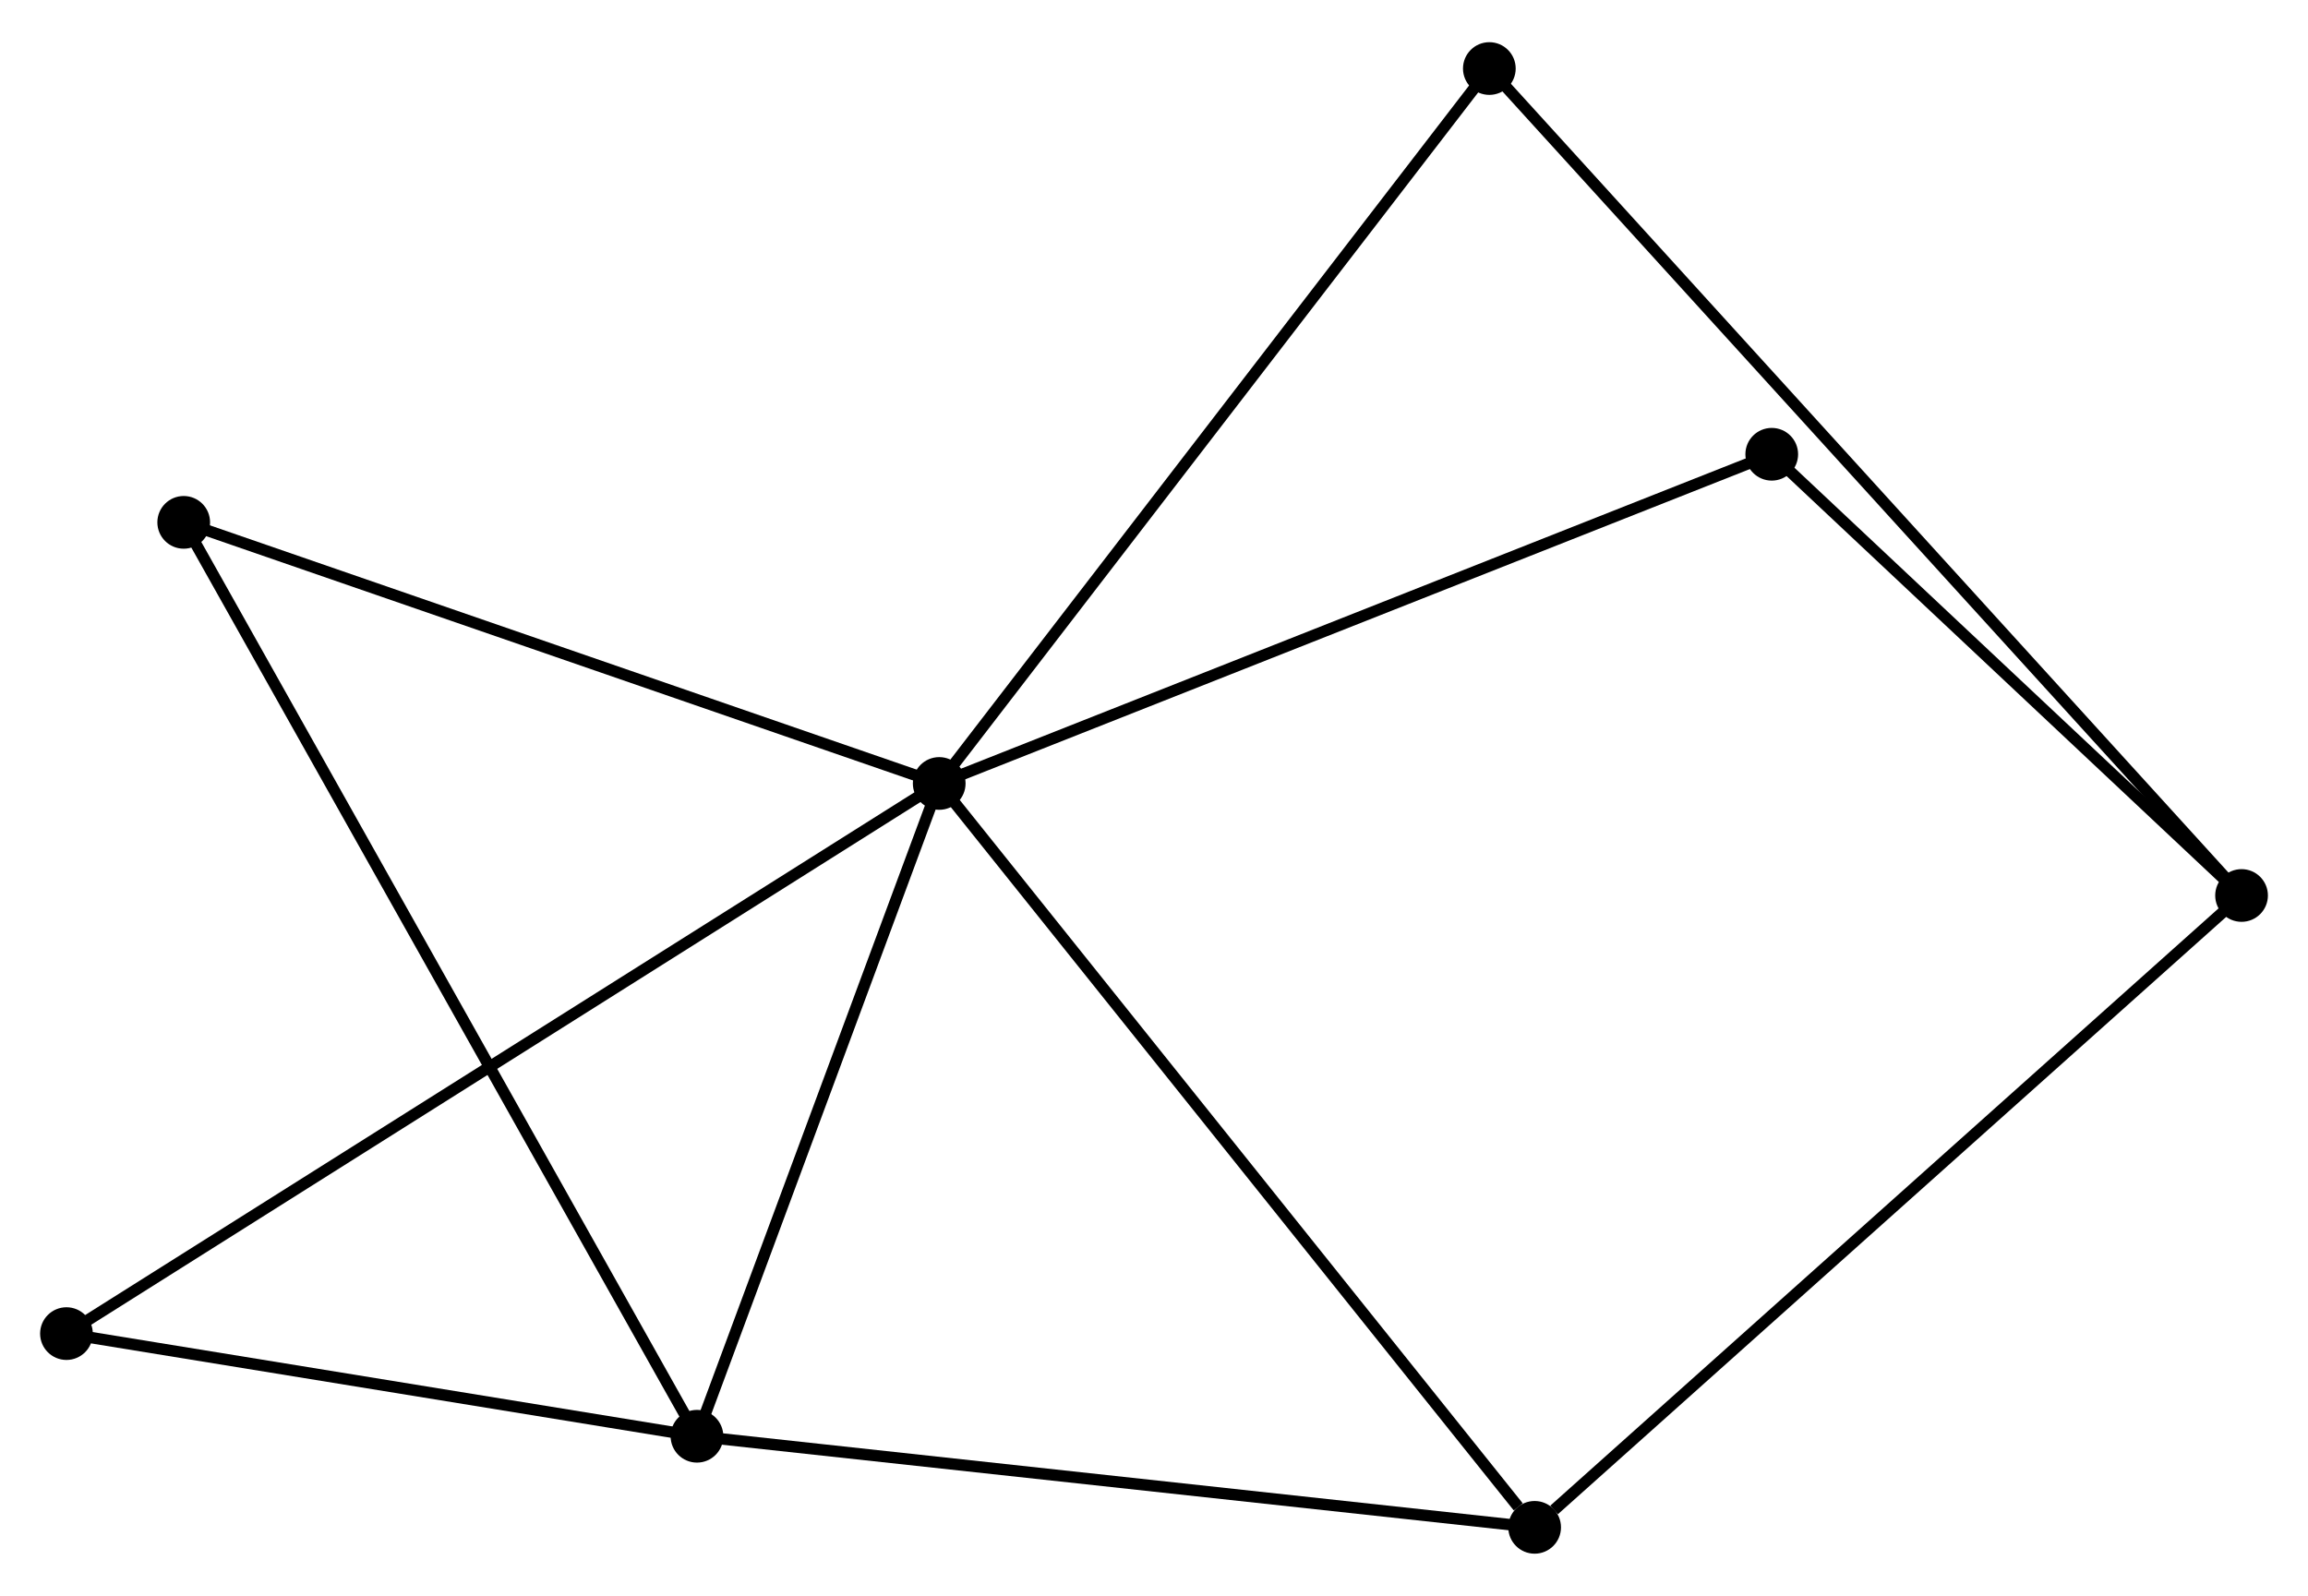 <?xml version="1.0" encoding="UTF-8" standalone="no"?>
<!DOCTYPE svg PUBLIC "-//W3C//DTD SVG 1.1//EN"
 "http://www.w3.org/Graphics/SVG/1.1/DTD/svg11.dtd">
<!-- Generated by graphviz version 2.36.0 (20140111.2315)
 -->
<!-- Title: %3 Pages: 1 -->
<svg width="201pt" height="139pt"
 viewBox="0.00 0.00 201.41 138.92" xmlns="http://www.w3.org/2000/svg" xmlns:xlink="http://www.w3.org/1999/xlink">
<g id="graph0" class="graph" transform="scale(1 1) rotate(0) translate(4 134.921)">
<title>%3</title>
<!-- 0 -->
<g id="node1" class="node"><title>0</title>
<ellipse fill="black" stroke="black" cx="77.961" cy="-66.724" rx="1.8" ry="1.8"/>
</g>
<!-- 1 -->
<g id="node2" class="node"><title>1</title>
<ellipse fill="black" stroke="black" cx="56.822" cy="-9.75" rx="1.8" ry="1.8"/>
</g>
<!-- 0&#45;&#45;1 -->
<g id="edge1" class="edge"><title>0&#45;&#45;1</title>
<path fill="none" stroke="black" d="M77.258,-64.828C74.048,-56.178 60.81,-20.497 57.55,-11.711"/>
</g>
<!-- 3 -->
<g id="node3" class="node"><title>3</title>
<ellipse fill="black" stroke="black" cx="129.922" cy="-1.8" rx="1.8" ry="1.8"/>
</g>
<!-- 0&#45;&#45;3 -->
<g id="edge2" class="edge"><title>0&#45;&#45;3</title>
<path fill="none" stroke="black" d="M79.245,-65.119C86.372,-56.215 121.001,-12.946 128.491,-3.587"/>
</g>
<!-- 4 -->
<g id="node4" class="node"><title>4</title>
<ellipse fill="black" stroke="black" cx="125.969" cy="-129.121" rx="1.8" ry="1.8"/>
</g>
<!-- 0&#45;&#45;4 -->
<g id="edge3" class="edge"><title>0&#45;&#45;4</title>
<path fill="none" stroke="black" d="M79.148,-68.266C85.732,-76.824 117.727,-118.409 124.648,-127.403"/>
</g>
<!-- 5 -->
<g id="node5" class="node"><title>5</title>
<ellipse fill="black" stroke="black" cx="150.613" cy="-95.456" rx="1.8" ry="1.8"/>
</g>
<!-- 0&#45;&#45;5 -->
<g id="edge4" class="edge"><title>0&#45;&#45;5</title>
<path fill="none" stroke="black" d="M79.757,-67.434C89.808,-71.409 138.993,-90.86 148.88,-94.77"/>
</g>
<!-- 6 -->
<g id="node6" class="node"><title>6</title>
<ellipse fill="black" stroke="black" cx="12.032" cy="-89.513" rx="1.8" ry="1.8"/>
</g>
<!-- 0&#45;&#45;6 -->
<g id="edge5" class="edge"><title>0&#45;&#45;6</title>
<path fill="none" stroke="black" d="M76.059,-67.381C66.432,-70.709 23.166,-85.665 13.817,-88.897"/>
</g>
<!-- 7 -->
<g id="node7" class="node"><title>7</title>
<ellipse fill="black" stroke="black" cx="1.8" cy="-18.709" rx="1.8" ry="1.8"/>
</g>
<!-- 0&#45;&#45;7 -->
<g id="edge6" class="edge"><title>0&#45;&#45;7</title>
<path fill="none" stroke="black" d="M76.37,-65.721C66.459,-59.472 13.268,-25.939 3.382,-19.707"/>
</g>
<!-- 1&#45;&#45;3 -->
<g id="edge7" class="edge"><title>1&#45;&#45;3</title>
<path fill="none" stroke="black" d="M58.629,-9.554C68.655,-8.463 117.372,-3.165 127.909,-2.019"/>
</g>
<!-- 1&#45;&#45;6 -->
<g id="edge8" class="edge"><title>1&#45;&#45;6</title>
<path fill="none" stroke="black" d="M55.887,-11.416C50.058,-21.797 18.777,-77.503 12.963,-87.857"/>
</g>
<!-- 1&#45;&#45;7 -->
<g id="edge9" class="edge"><title>1&#45;&#45;7</title>
<path fill="none" stroke="black" d="M54.992,-10.048C46.638,-11.409 12.178,-17.02 3.694,-18.401"/>
</g>
<!-- 2 -->
<g id="node8" class="node"><title>2</title>
<ellipse fill="black" stroke="black" cx="191.612" cy="-56.947" rx="1.8" ry="1.8"/>
</g>
<!-- 2&#45;&#45;3 -->
<g id="edge10" class="edge"><title>2&#45;&#45;3</title>
<path fill="none" stroke="black" d="M190.087,-55.584C181.626,-48.021 140.512,-11.267 131.62,-3.318"/>
</g>
<!-- 2&#45;&#45;4 -->
<g id="edge11" class="edge"><title>2&#45;&#45;4</title>
<path fill="none" stroke="black" d="M190.241,-58.455C181.698,-67.848 135.853,-118.253 127.333,-127.622"/>
</g>
<!-- 2&#45;&#45;5 -->
<g id="edge12" class="edge"><title>2&#45;&#45;5</title>
<path fill="none" stroke="black" d="M190.248,-58.229C184.023,-64.075 158.346,-88.192 152.024,-94.13"/>
</g>
</g>
</svg>

